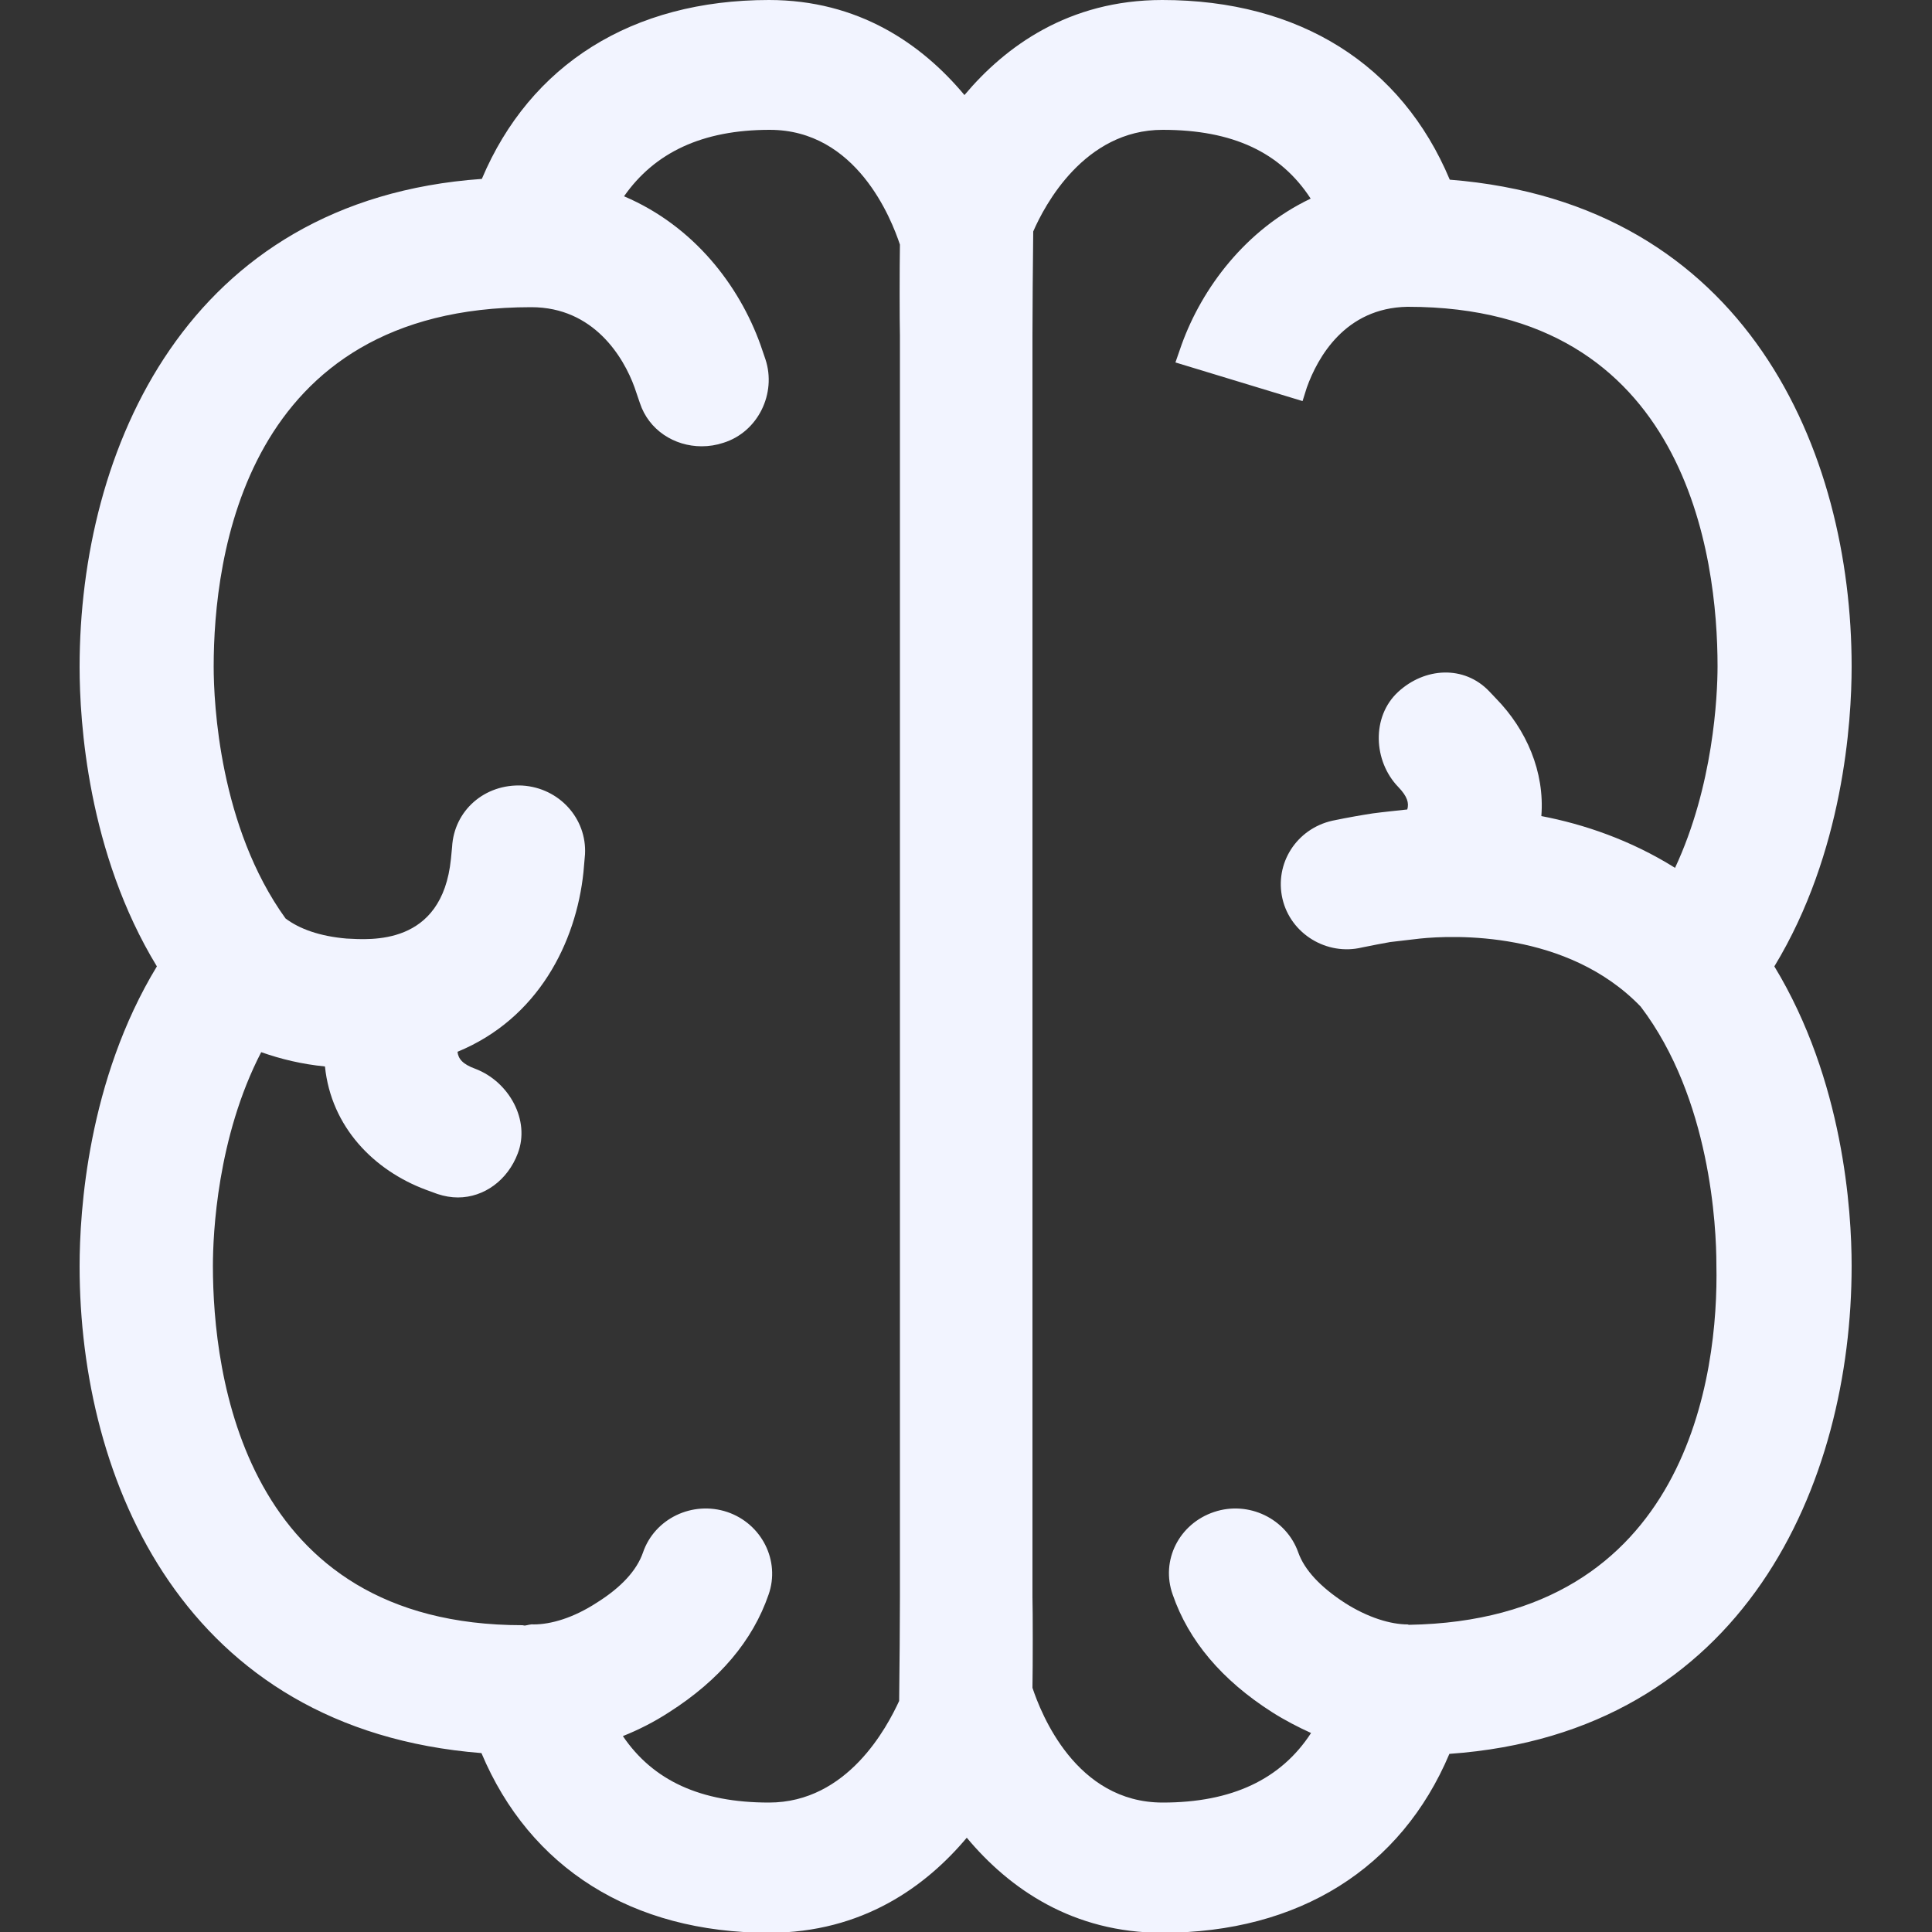 <?xml version="1.0" encoding="UTF-8"?>
<!-- Generator: Adobe Illustrator 24.3.0, SVG Export Plug-In . SVG Version: 6.00 Build 0)  -->
<svg xmlns="http://www.w3.org/2000/svg" xmlns:xlink="http://www.w3.org/1999/xlink" version="1.1" id="Capa_1" x="0px" y="0px" viewBox="0 0 500 500" style="enable-background:new 0 0 500 500;" xml:space="preserve">
<rect x="0" y="0" width="500" height="500" fill="#333333" stroke="none"/>
<style type="text/css">
	.st0{fill-rule:evenodd;clip-rule:evenodd;fill:#006AFF;}
</style>
<desc>Created with sketchtool.</desc>
<g id="Page-1">
	<g id="Sábana-de-iconos-Copy" transform="translate(-1127, -2158)">
		<path id="ic_brain_regular" class="st0" d="M1491.6,2578.5c-0.1,0-0.2-0.1-0.3-0.1c-4.3,0-10.2-1.7-16.3-5.6    c-6.3-4.1-10.4-8.5-12-13c-3.1-8.8-12.9-13.5-21.8-10.5c-9,3-13.9,12.5-10.7,21.4c4.1,11.9,12.7,22.1,25.7,30.4    c3.3,2.1,6.8,3.9,10.1,5.4c-7.8,12-20.5,18-38.4,18c-22.5,0-31.5-23.1-33.7-29.7c0.1-5.8,0.1-20,0-23.5v-326.5    c0-4.4,0.1-20.2,0.2-26.9c2.9-6.7,13.2-26.3,33.5-26.3c18.1,0,30.5,5.8,38.3,17.8c-16.8,8-28.1,23.1-33.4,37.8l-1.6,4.6l32.9,10    l1.1-3.5c2.8-7.8,9.9-20.6,26-20.9c0.1,0,0.1,0,0.2,0c72.3,0,80.1,65,80.1,93c0,7.8-1.1,31-11,52.2c-11.5-7.2-23.6-11.3-34.6-13.4    c0.9-11.5-3.9-22.4-11.7-30.4c-0.1-0.1-1.7-1.8-1.8-1.9c-6.5-6.8-16.7-6.2-23.6,0.2s-6.4,17.9,0.1,24.6c2.3,2.4,2.8,4.1,2.3,5.8    h-0.1c-2.6,0.3-5.8,0.6-8.8,1c-2.6,0.4-6.2,1-10.5,1.9c-9.3,2.1-15,11.1-12.9,20.2c2.1,9.1,11.5,14.8,20.6,12.6    c3-0.6,5.5-1.1,7.3-1.4c2.5-0.3,5.3-0.6,7.7-0.9c8.7-0.9,38.1-2.1,57.1,17.6c18.1,23.8,19.6,57.1,19.6,66.8    C1571.8,2513.4,1564,2577.3,1491.6,2578.5 M1326,2624.5c-17.7,0-30-5.7-37.8-17.2c4-1.6,8-3.6,12-6.2c13-8.3,21.6-18.5,25.7-30.4    c3.1-8.8-1.8-18.4-10.7-21.4c-9-3-18.8,1.7-21.8,10.5c-1.6,4.6-5.6,9-12,13c-6,3.9-11.8,5.6-16.3,5.6c-0.8-0.1-1.5,0.2-2.3,0.3    c-0.2,0-0.4-0.1-0.6-0.1c-72.3,0-80.1-65.1-80.1-93c0-8.2,1.1-33.3,12.5-55.3c5.1,1.8,10.5,3.1,16.5,3.7    c1.6,15.7,12.7,26.9,26.1,31.9c0.3,0.1,2.7,1,3,1.1c1.8,0.6,3.6,0.9,5.3,0.9c6.8,0,12.9-4.5,15.5-11.4c3.3-8.6-2.3-18.6-11-21.9    c-3.3-1.2-4.4-2.6-4.6-4.4c20.9-8.6,30.7-28.3,32.6-46.5l0.4-4.6c0.5-9.3-6.7-17.2-16.2-17.8c-9.8-0.5-17.7,6.5-18.2,15.9    l-0.3,3.1c-2.3,22.6-20.9,20.9-27,20.6c-7-0.6-12.2-2.5-15.8-5.2c-17.1-23.7-18.6-55.7-18.6-65.2c0-28,7.8-93,82.1-93    c0.1,0,0.1,0,0.1,0c16.2,0,23.9,13,26.7,20.7l1.4,4.1c2.3,7,8.9,11.2,16,11.2c1.9,0,3.8-0.3,5.6-0.9c9-2.8,13.8-12.8,10.9-21.6    l-1.3-3.8c-5.5-15.3-17.2-30.7-35.3-38.4c7.9-11.3,20.2-17.2,37.7-17.2c22.5,0,31.5,23.1,33.7,29.7c-0.1,5.8-0.1,20,0,23.5v326.5    c0,4.4-0.1,20.1-0.2,26.9C1356.6,2604.9,1346.4,2624.5,1326,2624.5 M1606.2,2330.5c0-55.5-27-119.9-104-126    c-12.5-29.8-38.9-46.5-74.4-46.5c-24.3,0-40.7,12.1-51.2,24.6c-11.1-13.3-27.5-24.6-50.6-24.6c-35.4,0-61.8,16.7-74.3,46.3    c-76.5,5.4-104.1,70.3-104.1,126.3c0,14.2,2.1,48.1,20,77.5c-17.9,29.5-20,63.4-20,77.6c0,55.5,27,119.9,104,126    c12.5,29.7,38.9,46.5,74.4,46.5c24.3,0,40.7-12.1,51.2-24.6c11.1,13.3,27.5,24.6,50.6,24.6c35.4,0,61.8-16.7,74.3-46.3    c76.6-5.4,104.1-70.3,104.1-126.3c0-14.2-2.1-48-20-77.5C1604.1,2378.6,1606.2,2344.7,1606.2,2330.5" style="fill: #f2f4ff;"/>
	</g>
</g>
</svg>

